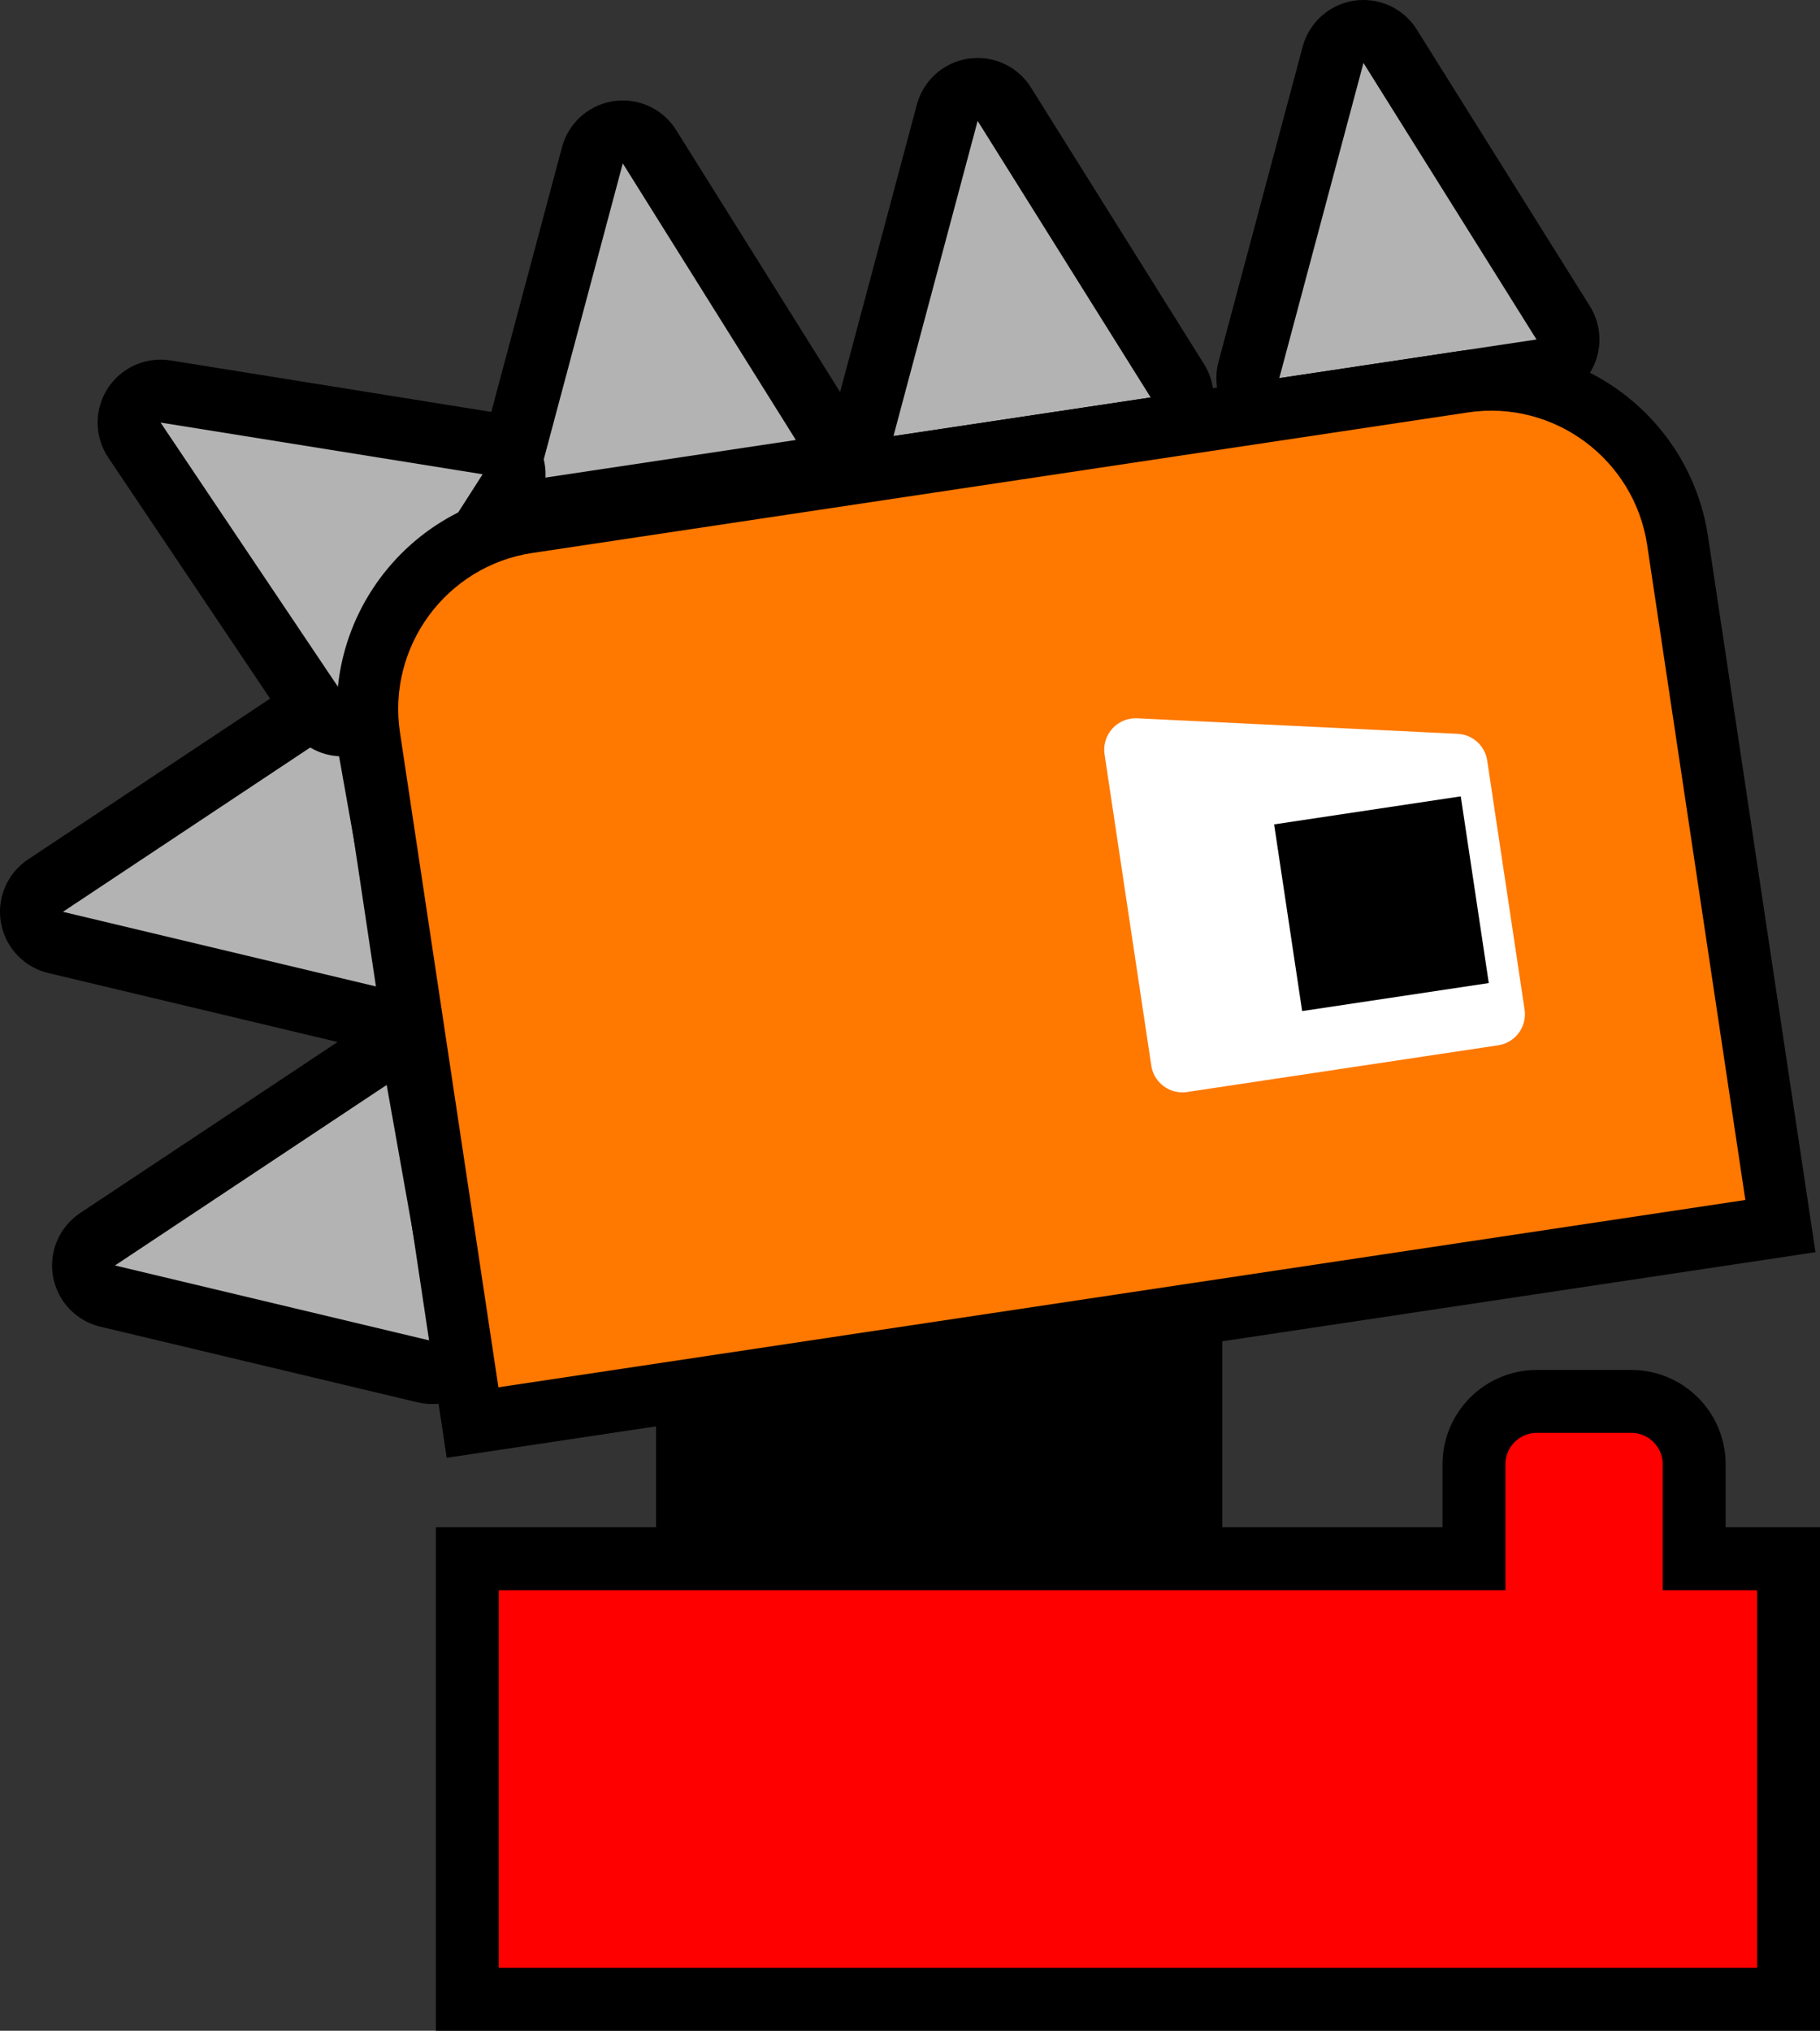 <svg version="1.1" xmlns="http://www.w3.org/2000/svg" xmlns:xlink="http://www.w3.org/1999/xlink" width="57.856" height="64.536" viewBox="0,0,57.856,64.536"><rect x="0" y="0" width="57.856" height="64.536" fill="#333333" stroke="none"/><g transform="translate(-204.144,-115.464)"><g data-paper-data="{&quot;isPaintingLayer&quot;:true}" fill-rule="nonzero" stroke-linecap="butt" stroke-miterlimit="10" stroke-dasharray="" stroke-dashoffset="0" style="mix-blend-mode: normal"><path d="M225,165v-14h18v14z" fill="#000000" stroke="none" stroke-width="1" stroke-linejoin="miter"/><path d="M261,165v14h-42v-14h32v-3c0,-1.105 0.895,-2 2,-2h3c1.105,0 2,0.895 2,2v3z" fill="#ff0000" stroke="#000000" stroke-width="2" stroke-linejoin="miter"/><g><g><path d="M240.723,128.095l-8.177,1.228l2.676,-10.017z" fill="none" stroke="#000000" stroke-width="4" stroke-linejoin="round"/><path d="M240.723,128.095l-8.177,1.228l2.676,-10.017z" fill="#b3b3b3" stroke="none" stroke-width="1" stroke-linejoin="miter"/></g><g><path d="M252.988,126.253l-8.177,1.228l2.676,-10.017z" fill="none" stroke="#000000" stroke-width="4" stroke-linejoin="round"/><path d="M252.988,126.253l-8.177,1.228l2.676,-10.017z" fill="#b3b3b3" stroke="none" stroke-width="1" stroke-linejoin="miter"/></g><g><path d="M229.443,129.446l-8.177,1.228l2.676,-10.017z" fill="none" stroke="#000000" stroke-width="4" stroke-linejoin="round"/><path d="M229.443,129.446l-8.177,1.228l2.676,-10.017z" fill="#b3b3b3" stroke="none" stroke-width="1" stroke-linejoin="miter"/></g><g><path d="M214.781,138.704l1.449,8.141l-10.086,-2.404z" fill="none" stroke="#000000" stroke-width="4" stroke-linejoin="round"/><path d="M214.781,138.704l1.449,8.141l-10.086,-2.404z" fill="#b3b3b3" stroke="none" stroke-width="1" stroke-linejoin="miter"/></g><g><path d="M219.486,130.536l-4.457,6.965l-5.781,-8.608z" fill="none" stroke="#000000" stroke-width="4" stroke-linejoin="round"/><path d="M219.486,130.536l-4.457,6.965l-5.781,-8.608z" fill="#b3b3b3" stroke="none" stroke-width="1" stroke-linejoin="miter"/></g><g><path d="M216.436,149.943l1.449,8.141l-10.086,-2.404z" fill="none" stroke="#000000" stroke-width="4" stroke-linejoin="round"/><path d="M216.436,149.943l1.449,8.141l-10.086,-2.404z" fill="#b3b3b3" stroke="none" stroke-width="1" stroke-linejoin="miter"/></g><g><g stroke="none" stroke-linejoin="miter"><path d="M260.719,154.418l-41.534,6.237l-3.267,-21.756c-0.492,-3.277 1.765,-6.332 5.042,-6.824l29.667,-4.455c3.277,-0.492 6.332,1.765 6.824,5.042z" fill="#9500ff" stroke-width="1"/><path d="M261.856,155.258l-43.512,6.534l-3.416,-22.745c-0.574,-3.823 2.06,-7.388 5.883,-7.962l29.667,-4.455c3.823,-0.574 7.388,2.06 7.962,5.883zM220.025,159.517l39.556,-5.94l-3.119,-20.767c-0.41,-2.731 -2.956,-4.612 -5.687,-4.202l-29.667,4.455c-2.731,0.41 -4.612,2.956 -4.202,5.687z" fill="#000000" stroke-width="1"/><path d="M216.858,138.739c-0.41,-2.731 1.478,-5.292 4.208,-5.702l29.742,-4.466c2.731,-0.41 5.288,1.484 5.698,4.215l3.121,20.813l-39.639,5.953z" data-paper-data="{&quot;noHover&quot;:false,&quot;origItem&quot;:[&quot;Path&quot;,{&quot;applyMatrix&quot;:true,&quot;segments&quot;:[[219.75,164],[259.75,164],[[259.75,143],[0,0],[0,-2.76143]],[[254.75,138],[2.76142,0],[0,0]],[[224.75,138],[0,0],[-2.76143,0]],[[219.75,143],[0,-2.76143],[0,0]]],&quot;closed&quot;:true,&quot;fillColor&quot;:[0,0,0,1]}]}" fill="#ff7800" stroke-width="0.5"/></g><path d="M251.62,147.694l-9.889,1.485l-1.485,-9.889l10.186,0.493z" fill="#ffffff" stroke="#ffffff" stroke-width="2" stroke-linejoin="round"/><path d="M245.538,147.596l-0.891,-5.933l5.933,-0.891l0.891,5.933z" fill="#000000" stroke="none" stroke-width="1" stroke-linejoin="miter"/></g></g></g></g></svg>
